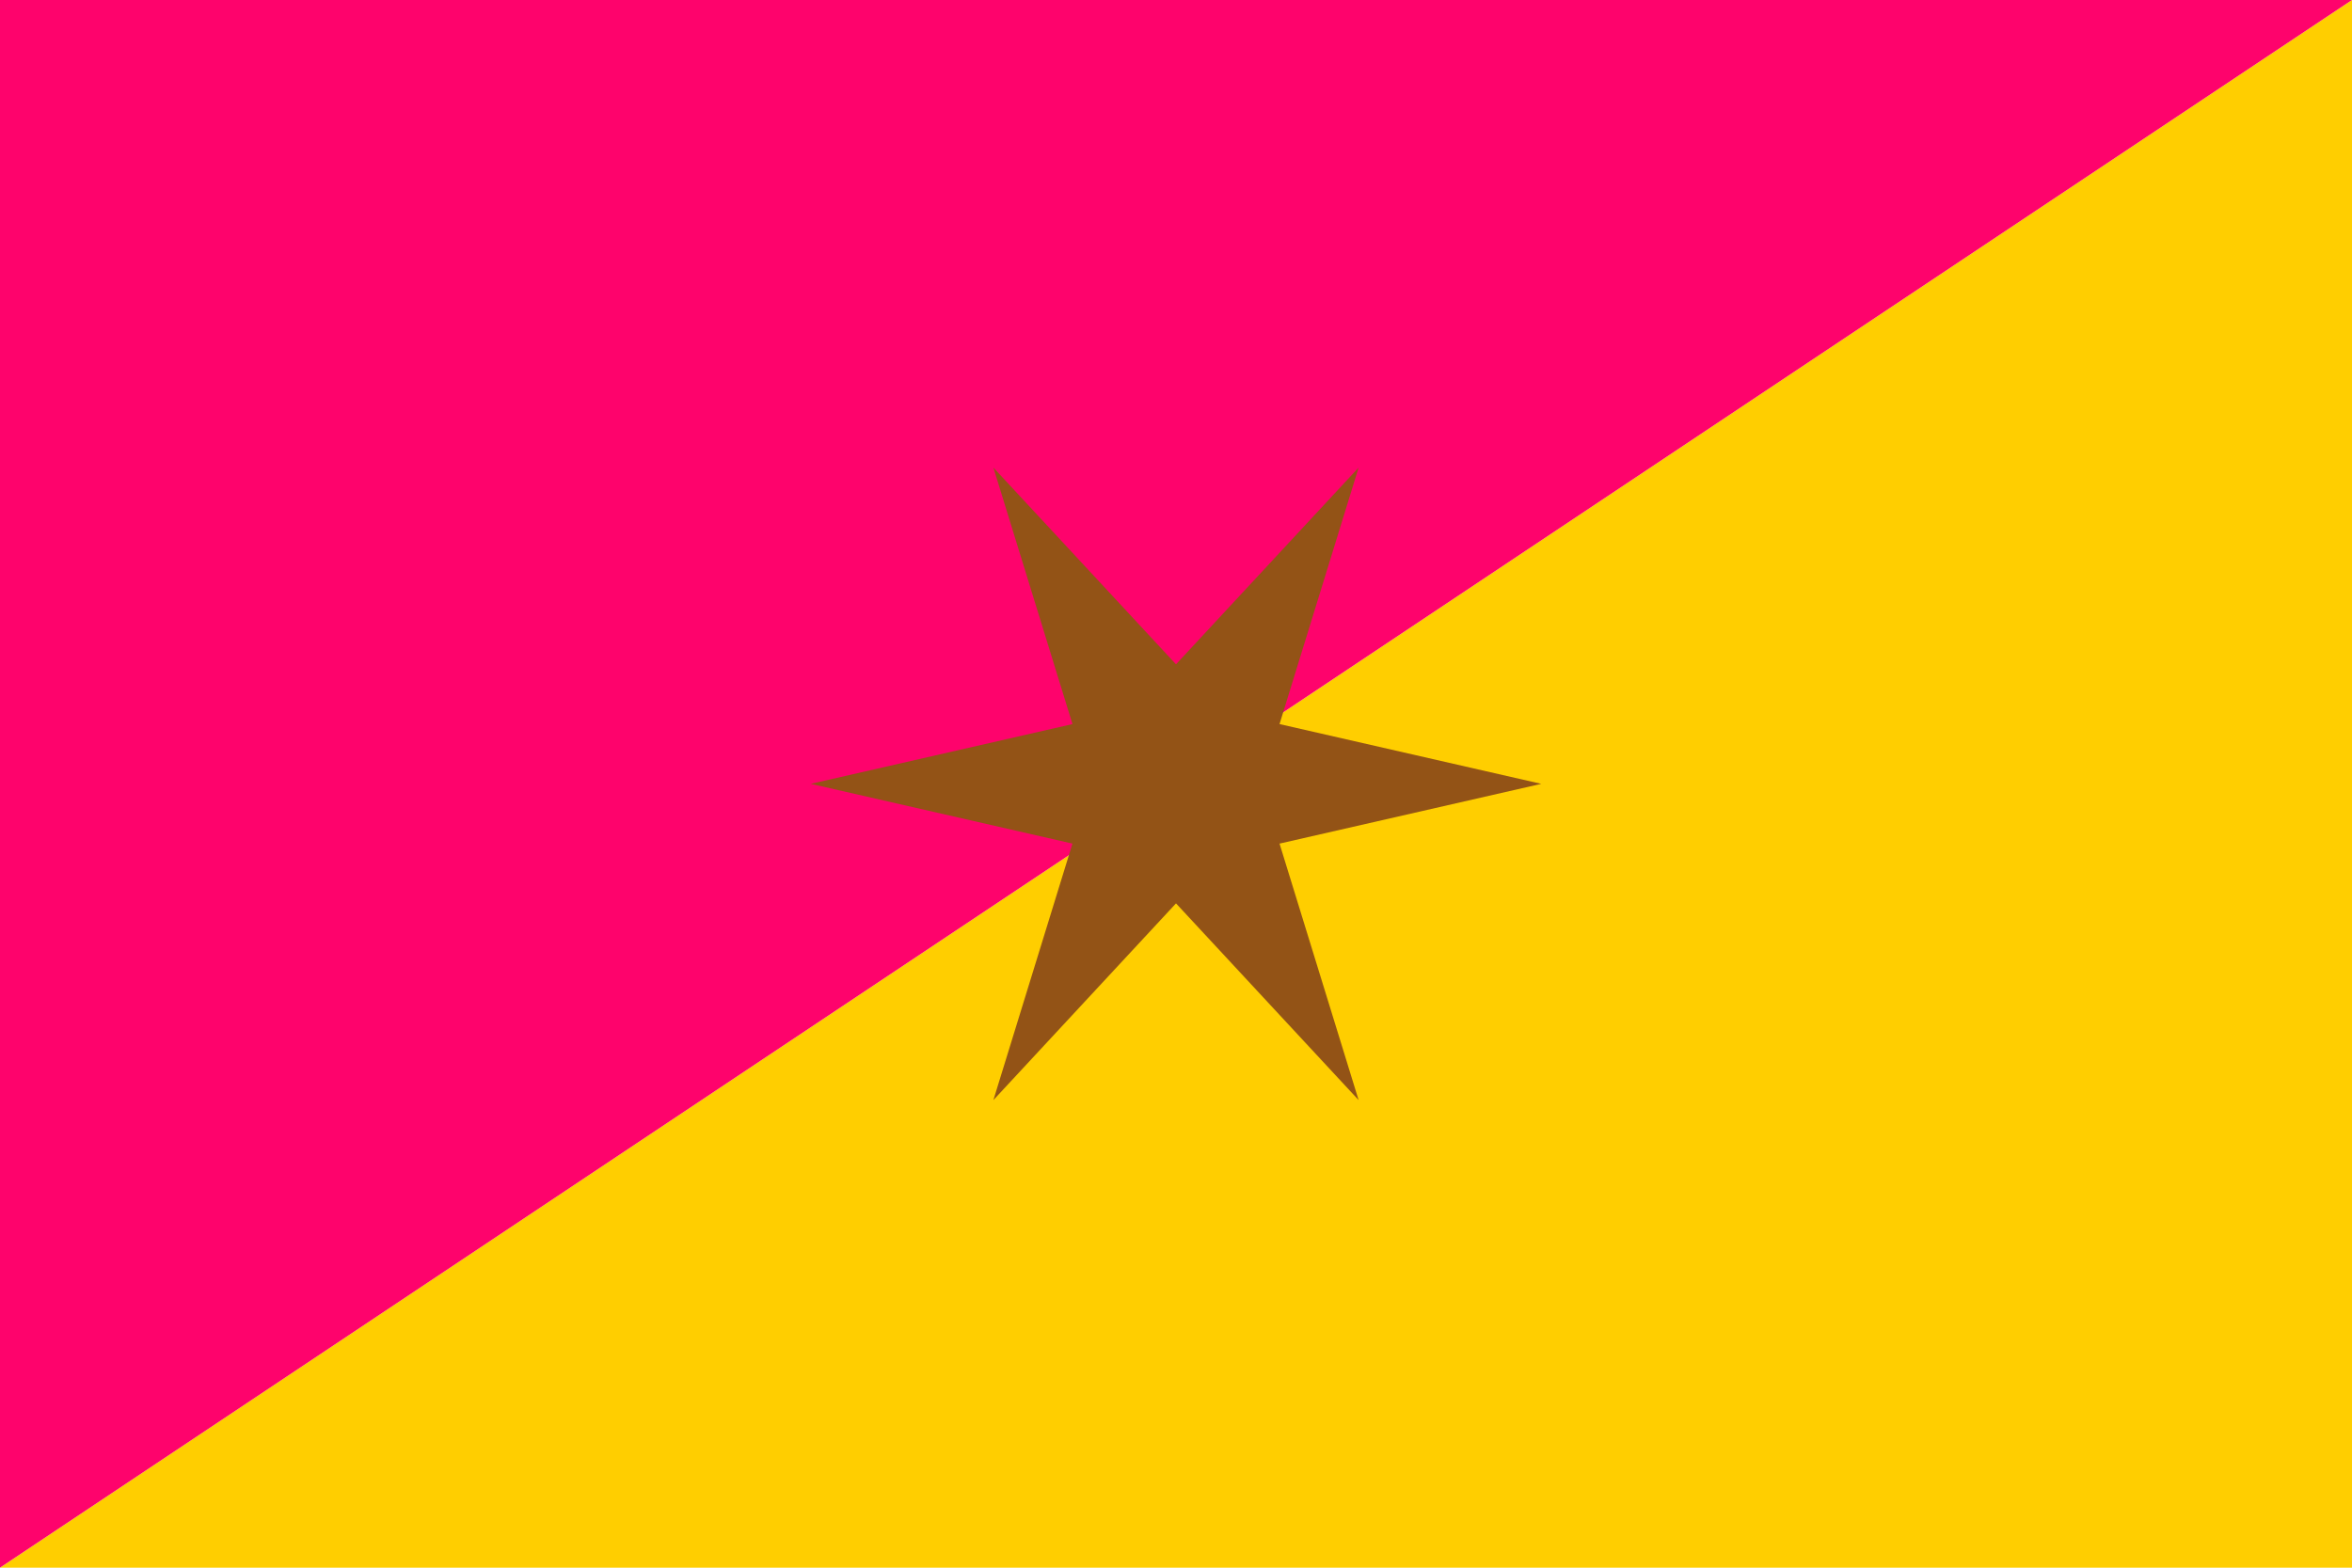 <?xml version="1.0" encoding="utf-8" ?>
<svg baseProfile="full" height="100px" version="1.1" width="150px" xmlns="http://www.w3.org/2000/svg" xmlns:ev="http://www.w3.org/2001/xml-events" xmlns:xlink="http://www.w3.org/1999/xlink"><defs><clipPath id="mask0"><rect height="100" width="150" x="0" y="0" /></clipPath></defs><g clip-path="url(#mask0)"><path d="M0,100 L150,0 L150,100 z" fill="#ffce00" stroke="none" /><path d="M0,100 L150,0 L0,0 z" fill="#fe036c" stroke="none" /></g><path d="M 98.295 50.0 L 81.603 53.812 L 86.647 70.174 L 75.0 57.625 L 63.353 70.174 L 68.397 53.812 L 51.705 50.0 L 68.397 46.188 L 63.353 29.826 L 75.0 42.375 L 86.647 29.826 L 81.603 46.188 z" fill="#935316" stroke="none" /></svg>